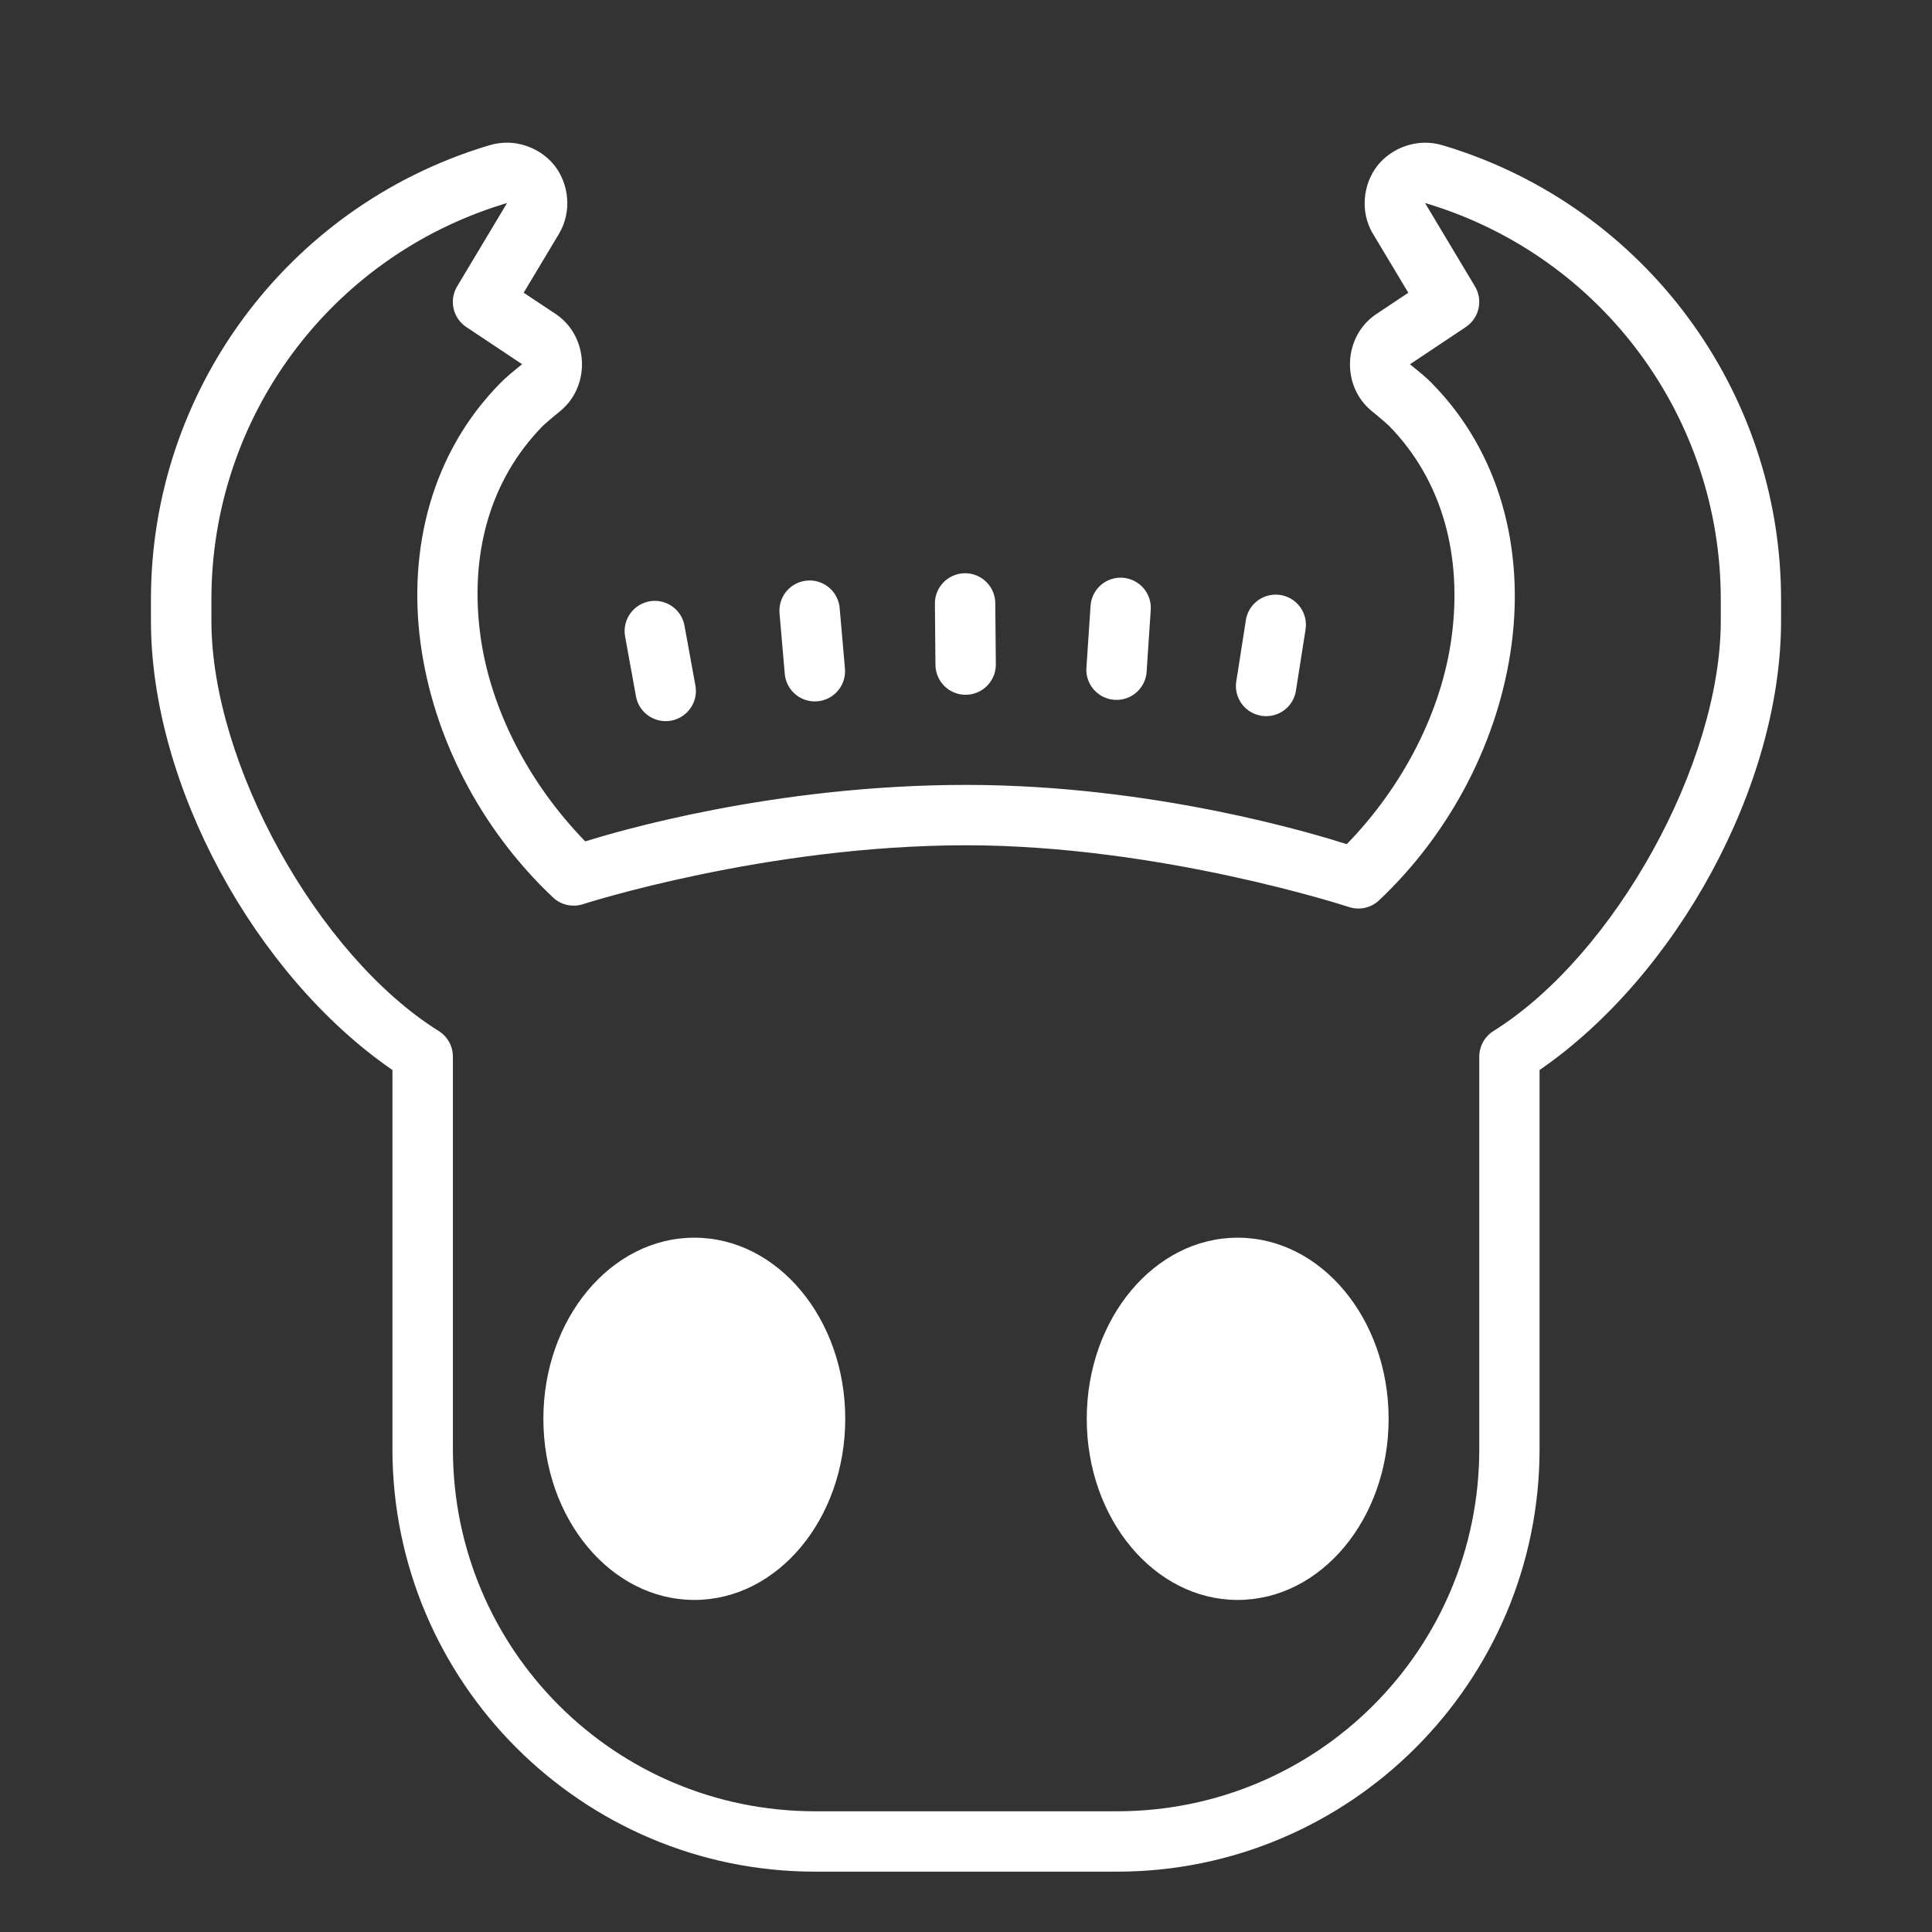 <svg xmlns="http://www.w3.org/2000/svg" xmlns:xlink="http://www.w3.org/1999/xlink" viewBox="0,0,256,256" width="256px" height="256px" fill-rule="nonzero"><rect x="0" y="0" width="256" height="256" fill="#333333" stroke="none"/><g fill="#ffffff" fill-rule="nonzero" stroke="none" stroke-width="1" stroke-linecap="butt" stroke-linejoin="miter" stroke-miterlimit="10" stroke-dasharray="" stroke-dashoffset="0" font-family="none" font-weight="none" font-size="none" text-anchor="none" style="mix-blend-mode: normal"><g transform="scale(4,4)"><path d="M16.836,4.727c-0.205,-0.005 -0.415,0.022 -0.623,0.086h-0.002l-0.129,0.039c-0.001,0 -0.001,0 -0.002,0c-6.582,2.025 -11.08,8.116 -11.08,15.002v0.711c0,5.453 3.455,11.749 8,14.881v12.555c0,7.72 6.28,14 14,14h10c7.72,0 14,-6.28 14,-14v-12.555c4.545,-3.131 8,-9.426 8,-14.879v-0.711c0,-6.887 -4.498,-12.979 -11.08,-15.004c-0.001,0 -0.001,0 -0.002,0l-0.129,-0.039h-0.002c-0.831,-0.255 -1.695,0.084 -2.16,0.678c-0.466,0.595 -0.59,1.516 -0.143,2.262c0.001,0 0.001,0 0.002,0l1.166,1.945l-1.059,0.705c-1.1,0.733 -1.175,2.388 -0.146,3.219c0.266,0.215 0.528,0.445 0.561,0.479c1.807,1.84 2.43,4.362 2.08,6.992c-0.329,2.473 -1.608,4.952 -3.475,6.871c-0.967,-0.307 -6.325,-1.963 -12.611,-1.963c-6.429,0 -11.661,1.575 -12.615,1.871c-1.868,-1.919 -3.146,-4.382 -3.475,-6.834c-0.349,-2.607 0.27,-5.101 2.078,-6.938c0.032,-0.032 0.296,-0.263 0.562,-0.479c1.028,-0.831 0.953,-2.487 -0.146,-3.221l-1.059,-0.703l1.166,-1.945c0.448,-0.746 0.327,-1.667 -0.139,-2.262c-0.349,-0.446 -0.923,-0.748 -1.539,-0.764zM16.797,6.725l-1.654,2.762c-0.274,0.458 -0.141,1.05 0.303,1.346l1.85,1.232c-0.286,0.231 -0.526,0.425 -0.73,0.633c-2.288,2.325 -3.049,5.511 -2.635,8.605c0.415,3.095 1.972,6.145 4.385,8.424c0.266,0.252 0.648,0.338 0.996,0.225c0,0 6.042,-1.951 12.691,-1.951c6.455,0 12.682,2.045 12.682,2.045c0.349,0.115 0.733,0.03 1,-0.223c2.416,-2.281 3.972,-5.352 4.387,-8.467c0.415,-3.115 -0.344,-6.323 -2.635,-8.656c0,-0.001 0,-0.001 0,-0.002c-0.204,-0.208 -0.445,-0.4 -0.73,-0.631l1.85,-1.234c0.444,-0.296 0.577,-0.888 0.303,-1.346l-1.654,-2.762l0.129,0.039h0.002c5.749,1.77 9.666,7.075 9.666,13.092v0.711c0,4.726 -3.522,11.081 -7.529,13.586c-0.293,0.183 -0.47,0.503 -0.471,0.848v13c0,6.64 -5.36,12 -12,12h-10c-6.64,0 -12,-5.36 -12,-12v-13c-0,-0.345 -0.178,-0.665 -0.471,-0.848c-4.008,-2.505 -7.529,-8.86 -7.529,-13.588v-0.711c0,-6.016 3.917,-11.32 9.666,-13.09zM31.947,18.99c-0.552,0.013 -0.989,0.47 -0.977,1.021l0.018,2c-0.001,0.36 0.191,0.693 0.503,0.872c0.313,0.179 0.697,0.176 1.007,-0.008c0.31,-0.184 0.497,-0.52 0.49,-0.88l-0.018,-2c0.002,-0.27 -0.106,-0.53 -0.299,-0.719c-0.193,-0.19 -0.454,-0.293 -0.724,-0.287zM37.074,19.137c-0.512,0.025 -0.922,0.434 -0.949,0.945l-0.133,1.996c-0.039,0.365 0.125,0.722 0.427,0.93c0.302,0.208 0.694,0.234 1.021,0.068c0.327,-0.166 0.537,-0.499 0.546,-0.865l0.133,-1.996c0.023,-0.286 -0.079,-0.569 -0.279,-0.775c-0.2,-0.206 -0.479,-0.317 -0.766,-0.303zM26.818,19.229c-0.282,0 -0.551,0.12 -0.741,0.329c-0.189,0.209 -0.281,0.489 -0.253,0.77l0.172,1.992c0.031,0.356 0.249,0.669 0.573,0.821c0.324,0.152 0.704,0.119 0.997,-0.086c0.293,-0.205 0.455,-0.55 0.424,-0.907l-0.174,-1.992c-0.038,-0.523 -0.474,-0.928 -0.998,-0.928zM42.201,19.699c-0.475,0.028 -0.865,0.386 -0.932,0.857l-0.309,1.977c-0.07,0.359 0.062,0.728 0.344,0.961c0.282,0.233 0.669,0.294 1.009,0.159c0.34,-0.136 0.579,-0.446 0.622,-0.809l0.311,-1.977c0.052,-0.301 -0.037,-0.609 -0.24,-0.836c-0.204,-0.228 -0.5,-0.35 -0.805,-0.332zM21.695,19.904c-0.3,-0.001 -0.584,0.133 -0.775,0.364c-0.191,0.231 -0.268,0.536 -0.21,0.83l0.357,1.969c0.064,0.352 0.311,0.643 0.648,0.763c0.337,0.12 0.712,0.052 0.985,-0.18c0.273,-0.232 0.401,-0.591 0.336,-0.943l-0.359,-1.969c-0.081,-0.48 -0.496,-0.832 -0.982,-0.834zM23,41c-2.761,0 -5,2.686 -5,6c0,3.314 2.239,6 5,6c2.761,0 5,-2.686 5,-6c0,-3.314 -2.239,-6 -5,-6zM41,41c-2.761,0 -5,2.686 -5,6c0,3.314 2.239,6 5,6c2.761,0 5,-2.686 5,-6c0,-3.314 -2.239,-6 -5,-6z"></path></g></g></svg>
